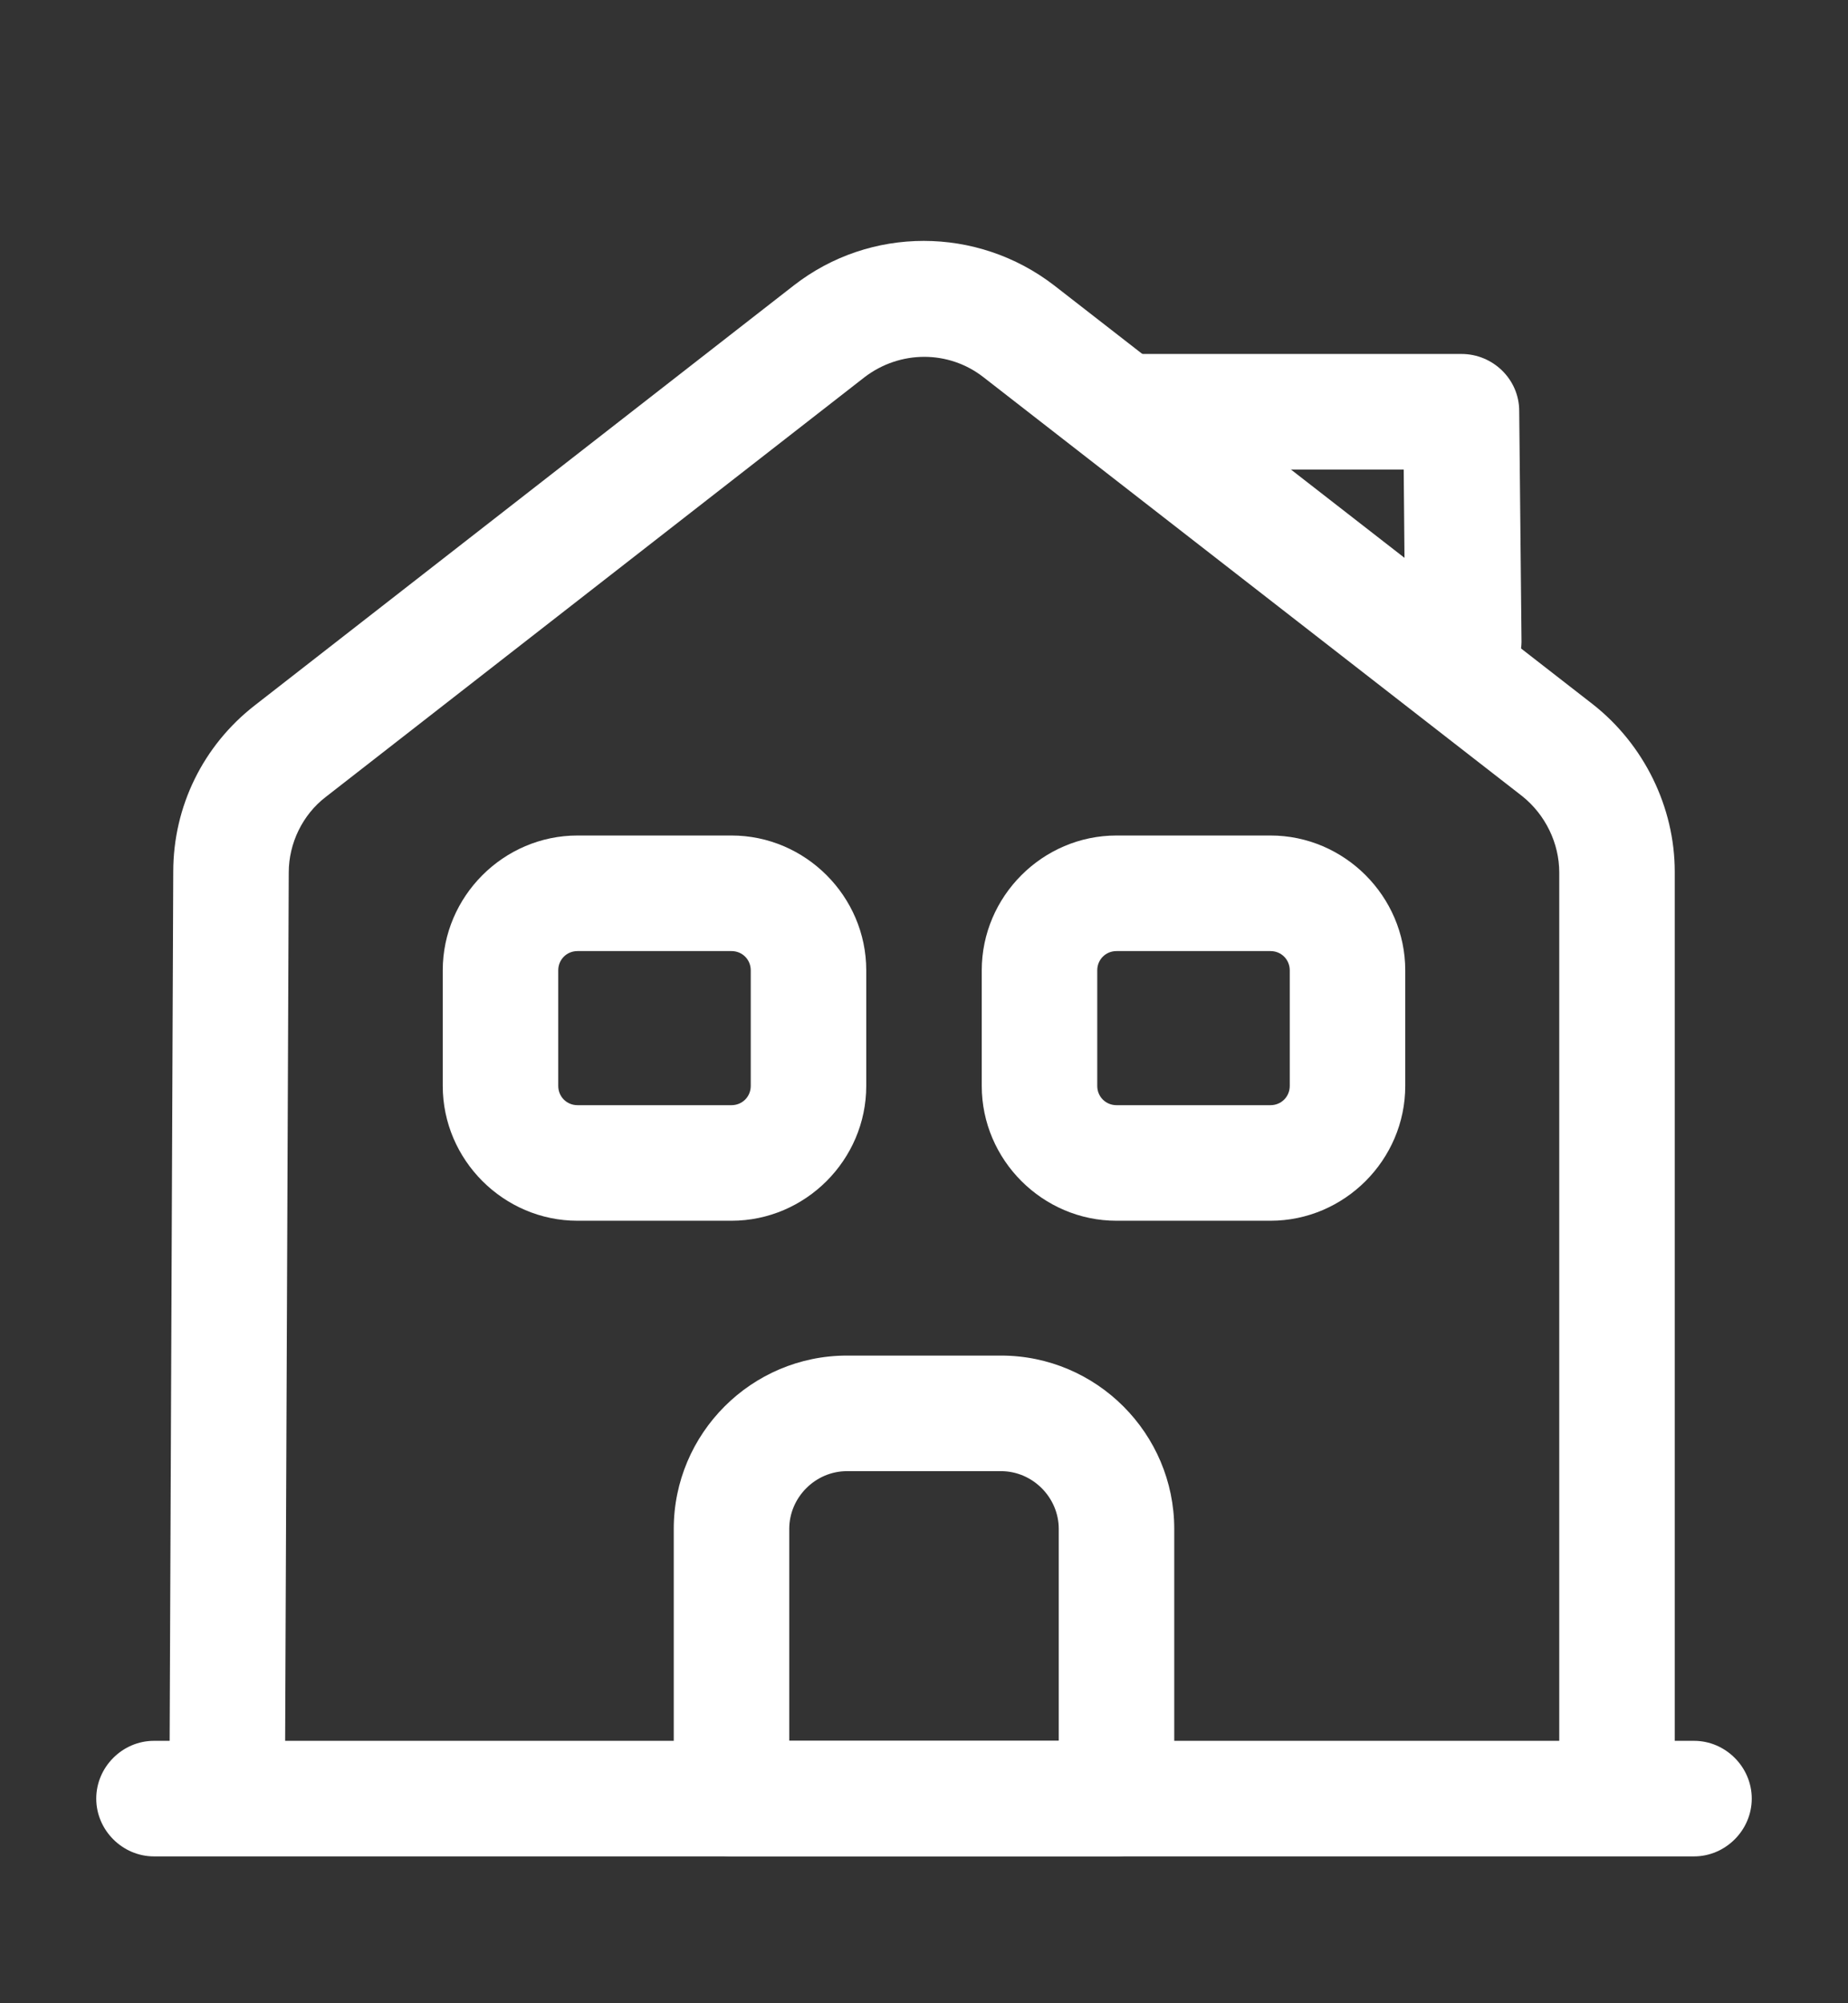 <svg width="12" height="13" viewBox="0 0 12 13" fill="none" xmlns="http://www.w3.org/2000/svg">
<rect x="0" y="0" width="12" height="13" fill="#333333" stroke="none"/>
<path d="M11 12.047H1C0.795 12.047 0.625 11.877 0.625 11.672C0.625 11.467 0.795 11.297 1 11.297H11C11.205 11.297 11.375 11.467 11.375 11.672C11.375 11.877 11.205 12.047 11 12.047Z" fill="white"/>
<path d="M1.85 11.672H1.1L1.125 5.657C1.125 5.232 1.32 4.837 1.655 4.577L5.155 1.852C5.65 1.467 6.345 1.467 6.845 1.852L10.345 4.572C10.675 4.832 10.875 5.237 10.875 5.657V11.672H10.125V5.662C10.125 5.472 10.035 5.287 9.885 5.167L6.385 2.447C6.16 2.272 5.845 2.272 5.615 2.447L2.115 5.172C1.965 5.287 1.875 5.472 1.875 5.662L1.85 11.672Z" fill="white"/>
<path d="M7.25 12.047H4.75C4.545 12.047 4.375 11.877 4.375 11.672V9.922C4.375 9.302 4.88 8.797 5.5 8.797H6.5C7.12 8.797 7.625 9.302 7.625 9.922V11.672C7.625 11.877 7.455 12.047 7.25 12.047ZM5.125 11.297H6.875V9.922C6.875 9.717 6.705 9.547 6.5 9.547H5.5C5.295 9.547 5.125 9.717 5.125 9.922V11.297Z" fill="white"/>
<path d="M4.75 7.922H3.75C3.27 7.922 2.875 7.527 2.875 7.047V6.297C2.875 5.817 3.27 5.422 3.75 5.422H4.75C5.23 5.422 5.625 5.817 5.625 6.297V7.047C5.625 7.527 5.23 7.922 4.75 7.922ZM3.75 6.172C3.68 6.172 3.625 6.227 3.625 6.297V7.047C3.625 7.117 3.68 7.172 3.75 7.172H4.75C4.82 7.172 4.875 7.117 4.875 7.047V6.297C4.875 6.227 4.82 6.172 4.75 6.172H3.75Z" fill="white"/>
<path d="M8.25 7.922H7.25C6.77 7.922 6.375 7.527 6.375 7.047V6.297C6.375 5.817 6.77 5.422 7.25 5.422H8.25C8.73 5.422 9.125 5.817 9.125 6.297V7.047C9.125 7.527 8.73 7.922 8.25 7.922ZM7.25 6.172C7.18 6.172 7.125 6.227 7.125 6.297V7.047C7.125 7.117 7.18 7.172 7.25 7.172H8.25C8.32 7.172 8.375 7.117 8.375 7.047V6.297C8.375 6.227 8.32 6.172 8.25 6.172H7.25Z" fill="white"/>
<path d="M9.5 4.547C9.295 4.547 9.125 4.382 9.125 4.177L9.115 3.047H7.29C7.085 3.047 6.915 2.877 6.915 2.672C6.915 2.467 7.085 2.297 7.29 2.297H9.49C9.695 2.297 9.865 2.462 9.865 2.667L9.88 4.167C9.875 4.377 9.71 4.547 9.5 4.547C9.505 4.547 9.5 4.547 9.5 4.547Z" fill="white"/>
</svg>
